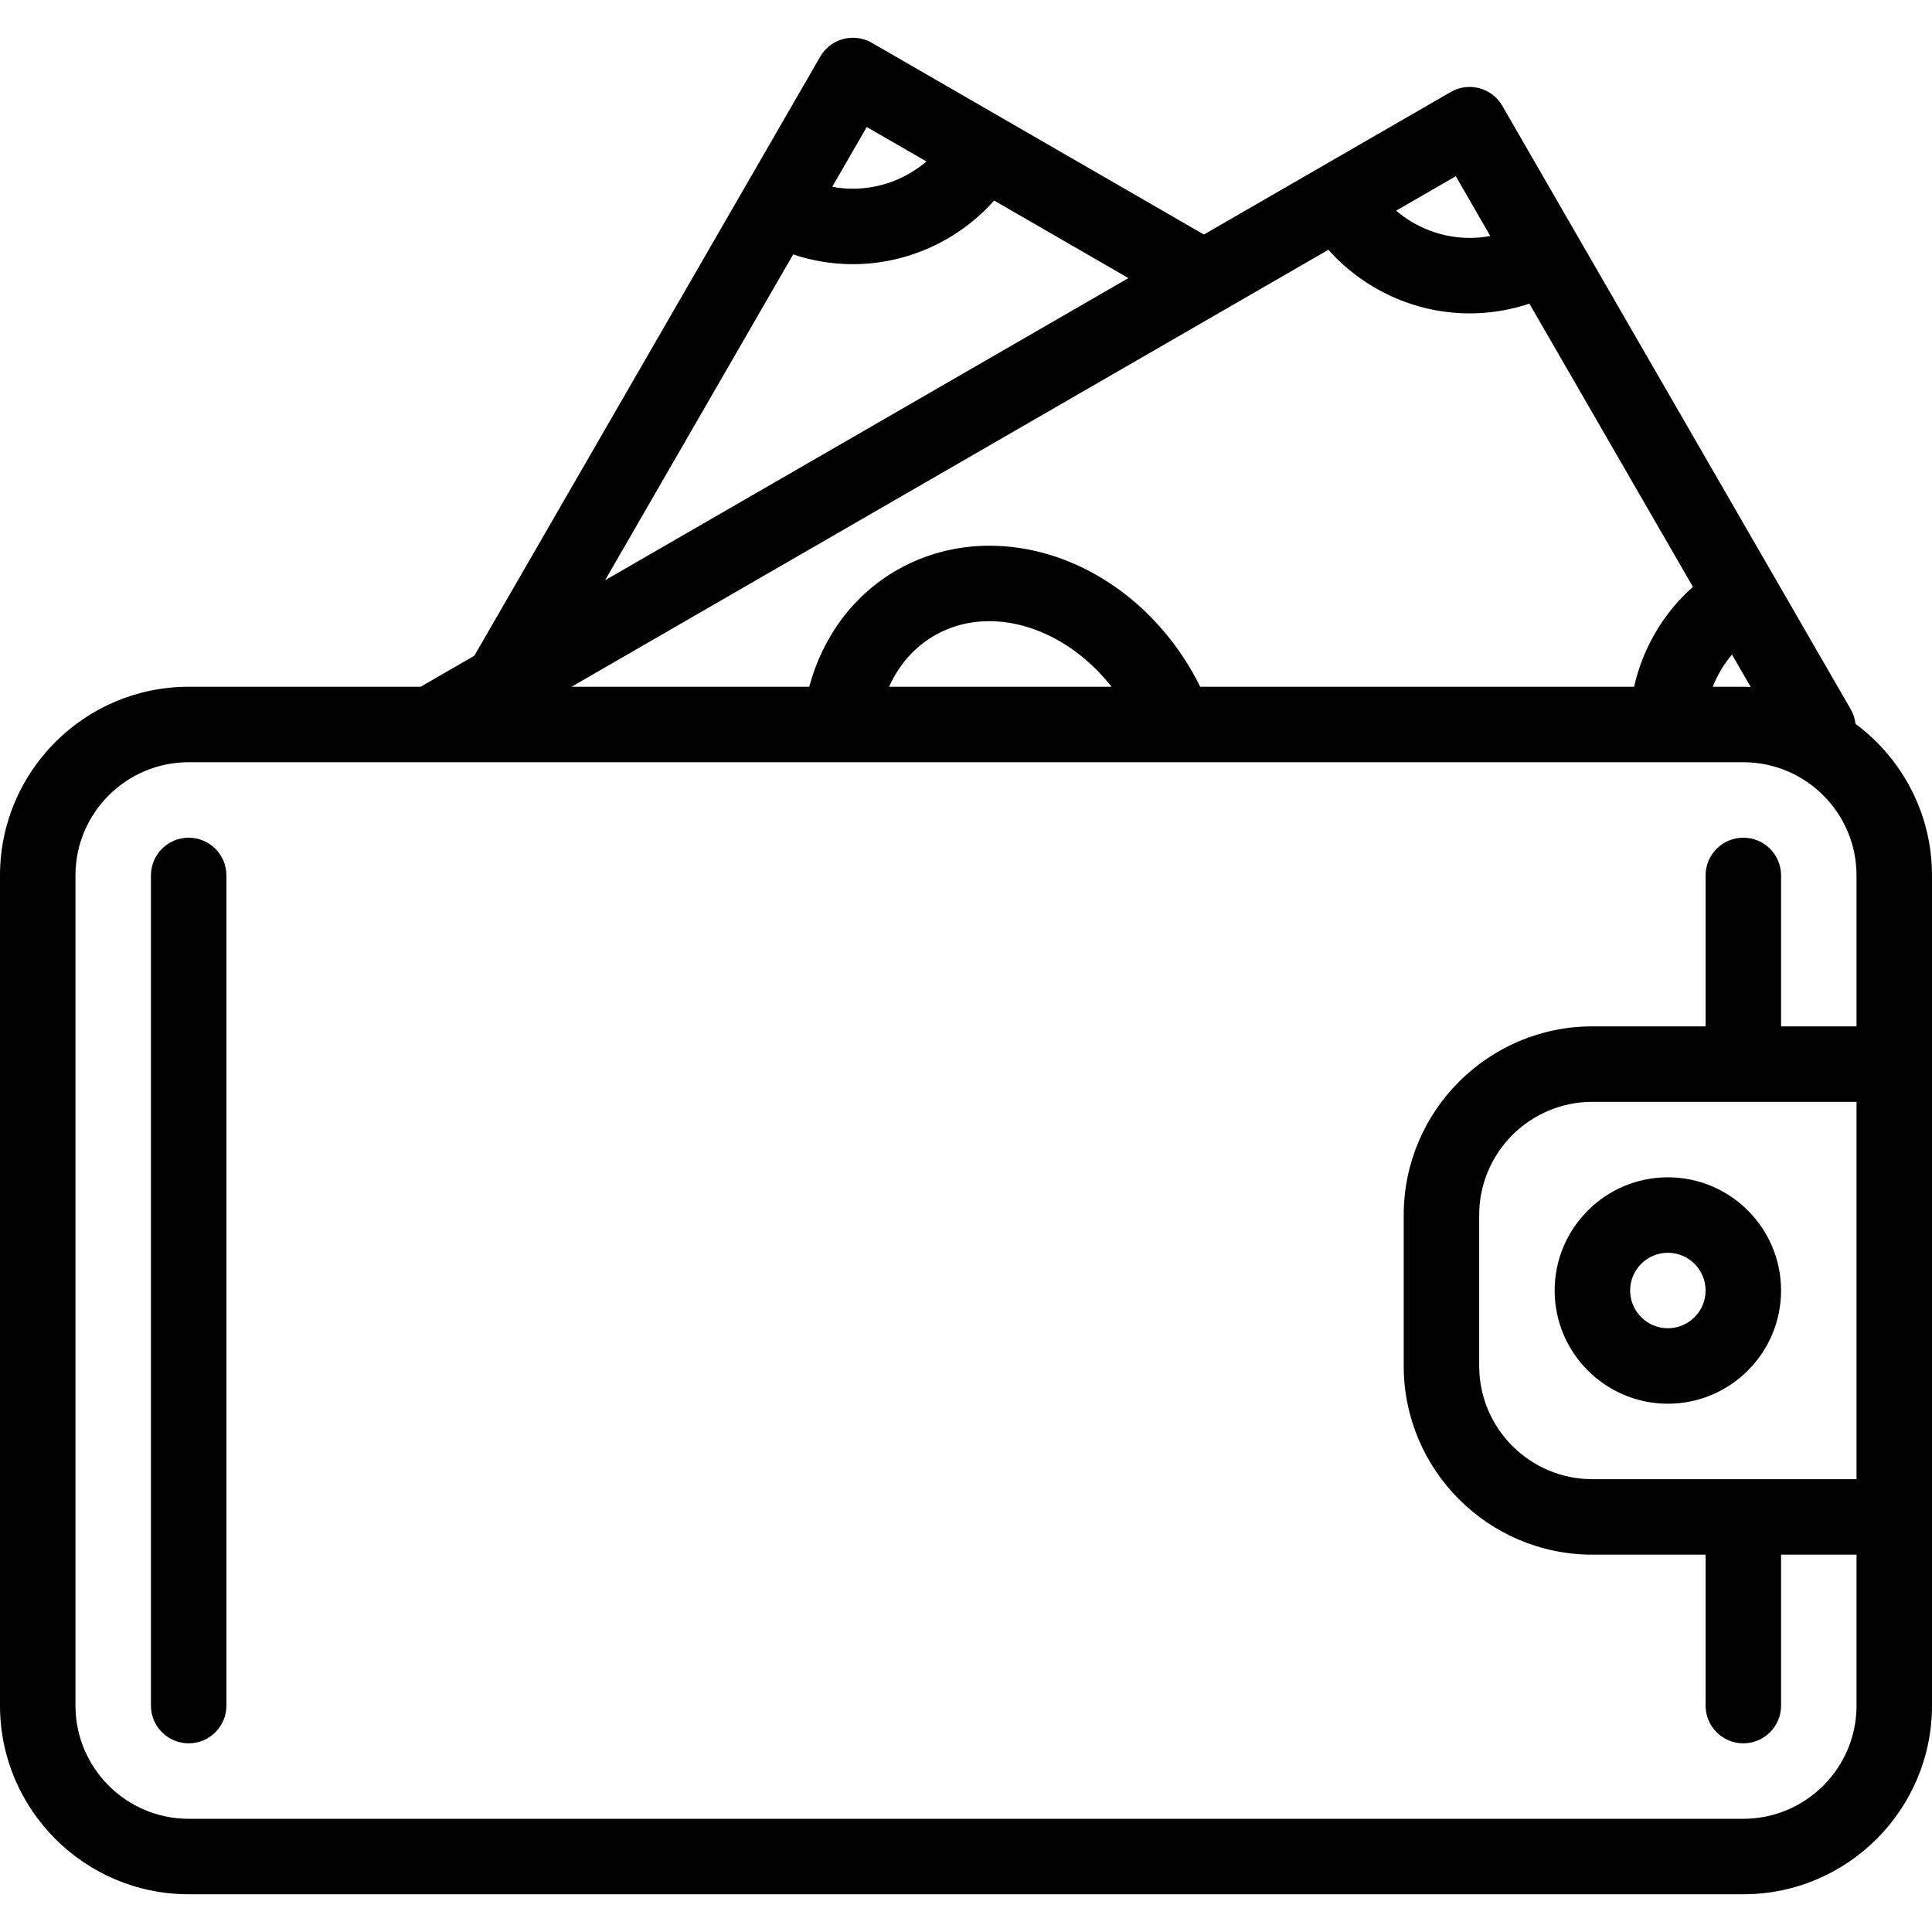 <?xml version="1.0" encoding="iso-8859-1"?>
<!--Generator: Adobe Illustrator 19.0.0, SVG Export Plug-In . SVG Version: 6.00 Build 0)-->
<svg version="1.1" id="Capa_1" xmlns="http://www.w3.org/2000/svg" xmlns:xlink="http://www.w3.org/1999/xlink" x="0px" y="0px" viewBox="0 0 512 512" style="enable-background:new 0 0 512 512" xml:space="preserve">
    <g>
        <g>
            <path d="M50,221.999c-5.523,0-10,4.477-10,10v220c0,5.523,4.477,10,10,10s10-4.477,10-10v-220
			C60,226.476,55.523,221.999,50,221.999z"/>
        </g>
    </g>
    <g>
        <g>
            <path d="M491.73,191.827c-0.15-1.321-0.559-2.634-1.265-3.858l-92.34-159.93c-1.32-2.3-3.51-3.97-6.07-4.66s-5.29-0.33-7.59,1
			l-65.42,37.77l-53.37-30.81l-34.64-20c-2.3-1.33-5.03-1.68-7.59-1c-2.56,0.69-4.75,2.36-6.07,4.66l-91.67,158.78l-14.238,8.22H50
			c-27.57,0-50,22.43-50,50v220c0,27.57,22.43,50,50,50h412c27.57,0,50-22.43,50-50v-220
			C512,215.556,504.019,200.945,491.73,191.827z M458.995,173.469l4.956,8.58c-0.648-0.025-1.297-0.05-1.951-0.05h-8.096
			C455.109,178.924,456.815,176.033,458.995,173.469z M385.805,46.699l9.14,15.84c-1.79,0.34-3.61,0.51-5.44,0.51
			c-7.24,0-14.15-2.64-19.52-7.22L385.805,46.699z M229.695,33.659l15.82,9.13c-5.37,4.59-12.28,7.22-19.52,7.22
			c-1.83,0-3.65-0.17-5.44-0.51L229.695,33.659z M210.195,67.429c5.08,1.7,10.42,2.58,15.8,2.58c14.43,0,28.06-6.28,37.46-16.86
			l35.59,20.55l-138.7,80.08L210.195,67.429z M352.045,66.189c9.4,10.58,23.03,16.86,37.46,16.86c5.38,0,10.72-0.88,15.8-2.58
			l43.34,75.06c-8.002,7.082-13.333,16.418-15.592,26.47H318.066c-0.679-1.374-1.392-2.741-2.171-4.09
			c-11.86-20.53-32.45-33.29-53.73-33.29c-8.69,0-17.16,2.24-24.51,6.48c-11.473,6.625-19.576,17.49-23.206,30.9h-62.985
			L352.045,66.189z M294.564,181.999h-58.957c2.631-5.836,6.752-10.521,12.048-13.58c4.38-2.52,9.26-3.8,14.51-3.8
			C274.056,164.619,286.18,171.275,294.564,181.999z M492,391.999h-70c-16.542,0-30-13.458-30-30v-40c0-16.542,13.458-30,30-30h70
			V391.999z M492,271.999h-20v-40c0-5.523-4.477-10-10-10s-10,4.477-10,10v40h-30c-27.57,0-50,22.43-50,50v40
			c0,27.57,22.43,50,50,50h30v40c0,5.523,4.477,10,10,10s10-4.477,10-10v-40h20v40c0,16.542-13.458,30-30,30H50
			c-16.542,0-30-13.458-30-30v-220c0-16.542,13.458-30,30-30h412c16.542,0,30,13.458,30,30V271.999z"/>
        </g>
    </g>
    <g>
        <g>
            <path d="M442,311.999c-16.542,0-30,13.458-30,30s13.458,30,30,30s30-13.458,30-30S458.542,311.999,442,311.999z M442,351.999
			c-5.514,0-10-4.486-10-10c0-5.514,4.486-10,10-10c5.514,0,10,4.486,10,10C452,347.513,447.514,351.999,442,351.999z"/>
        </g>
    </g>
    <g/>
    <g/>
    <g/>
    <g/>
    <g/>
    <g/>
    <g/>
    <g/>
    <g/>
    <g/>
    <g/>
    <g/>
    <g/>
    <g/>
    <g/>
</svg>
